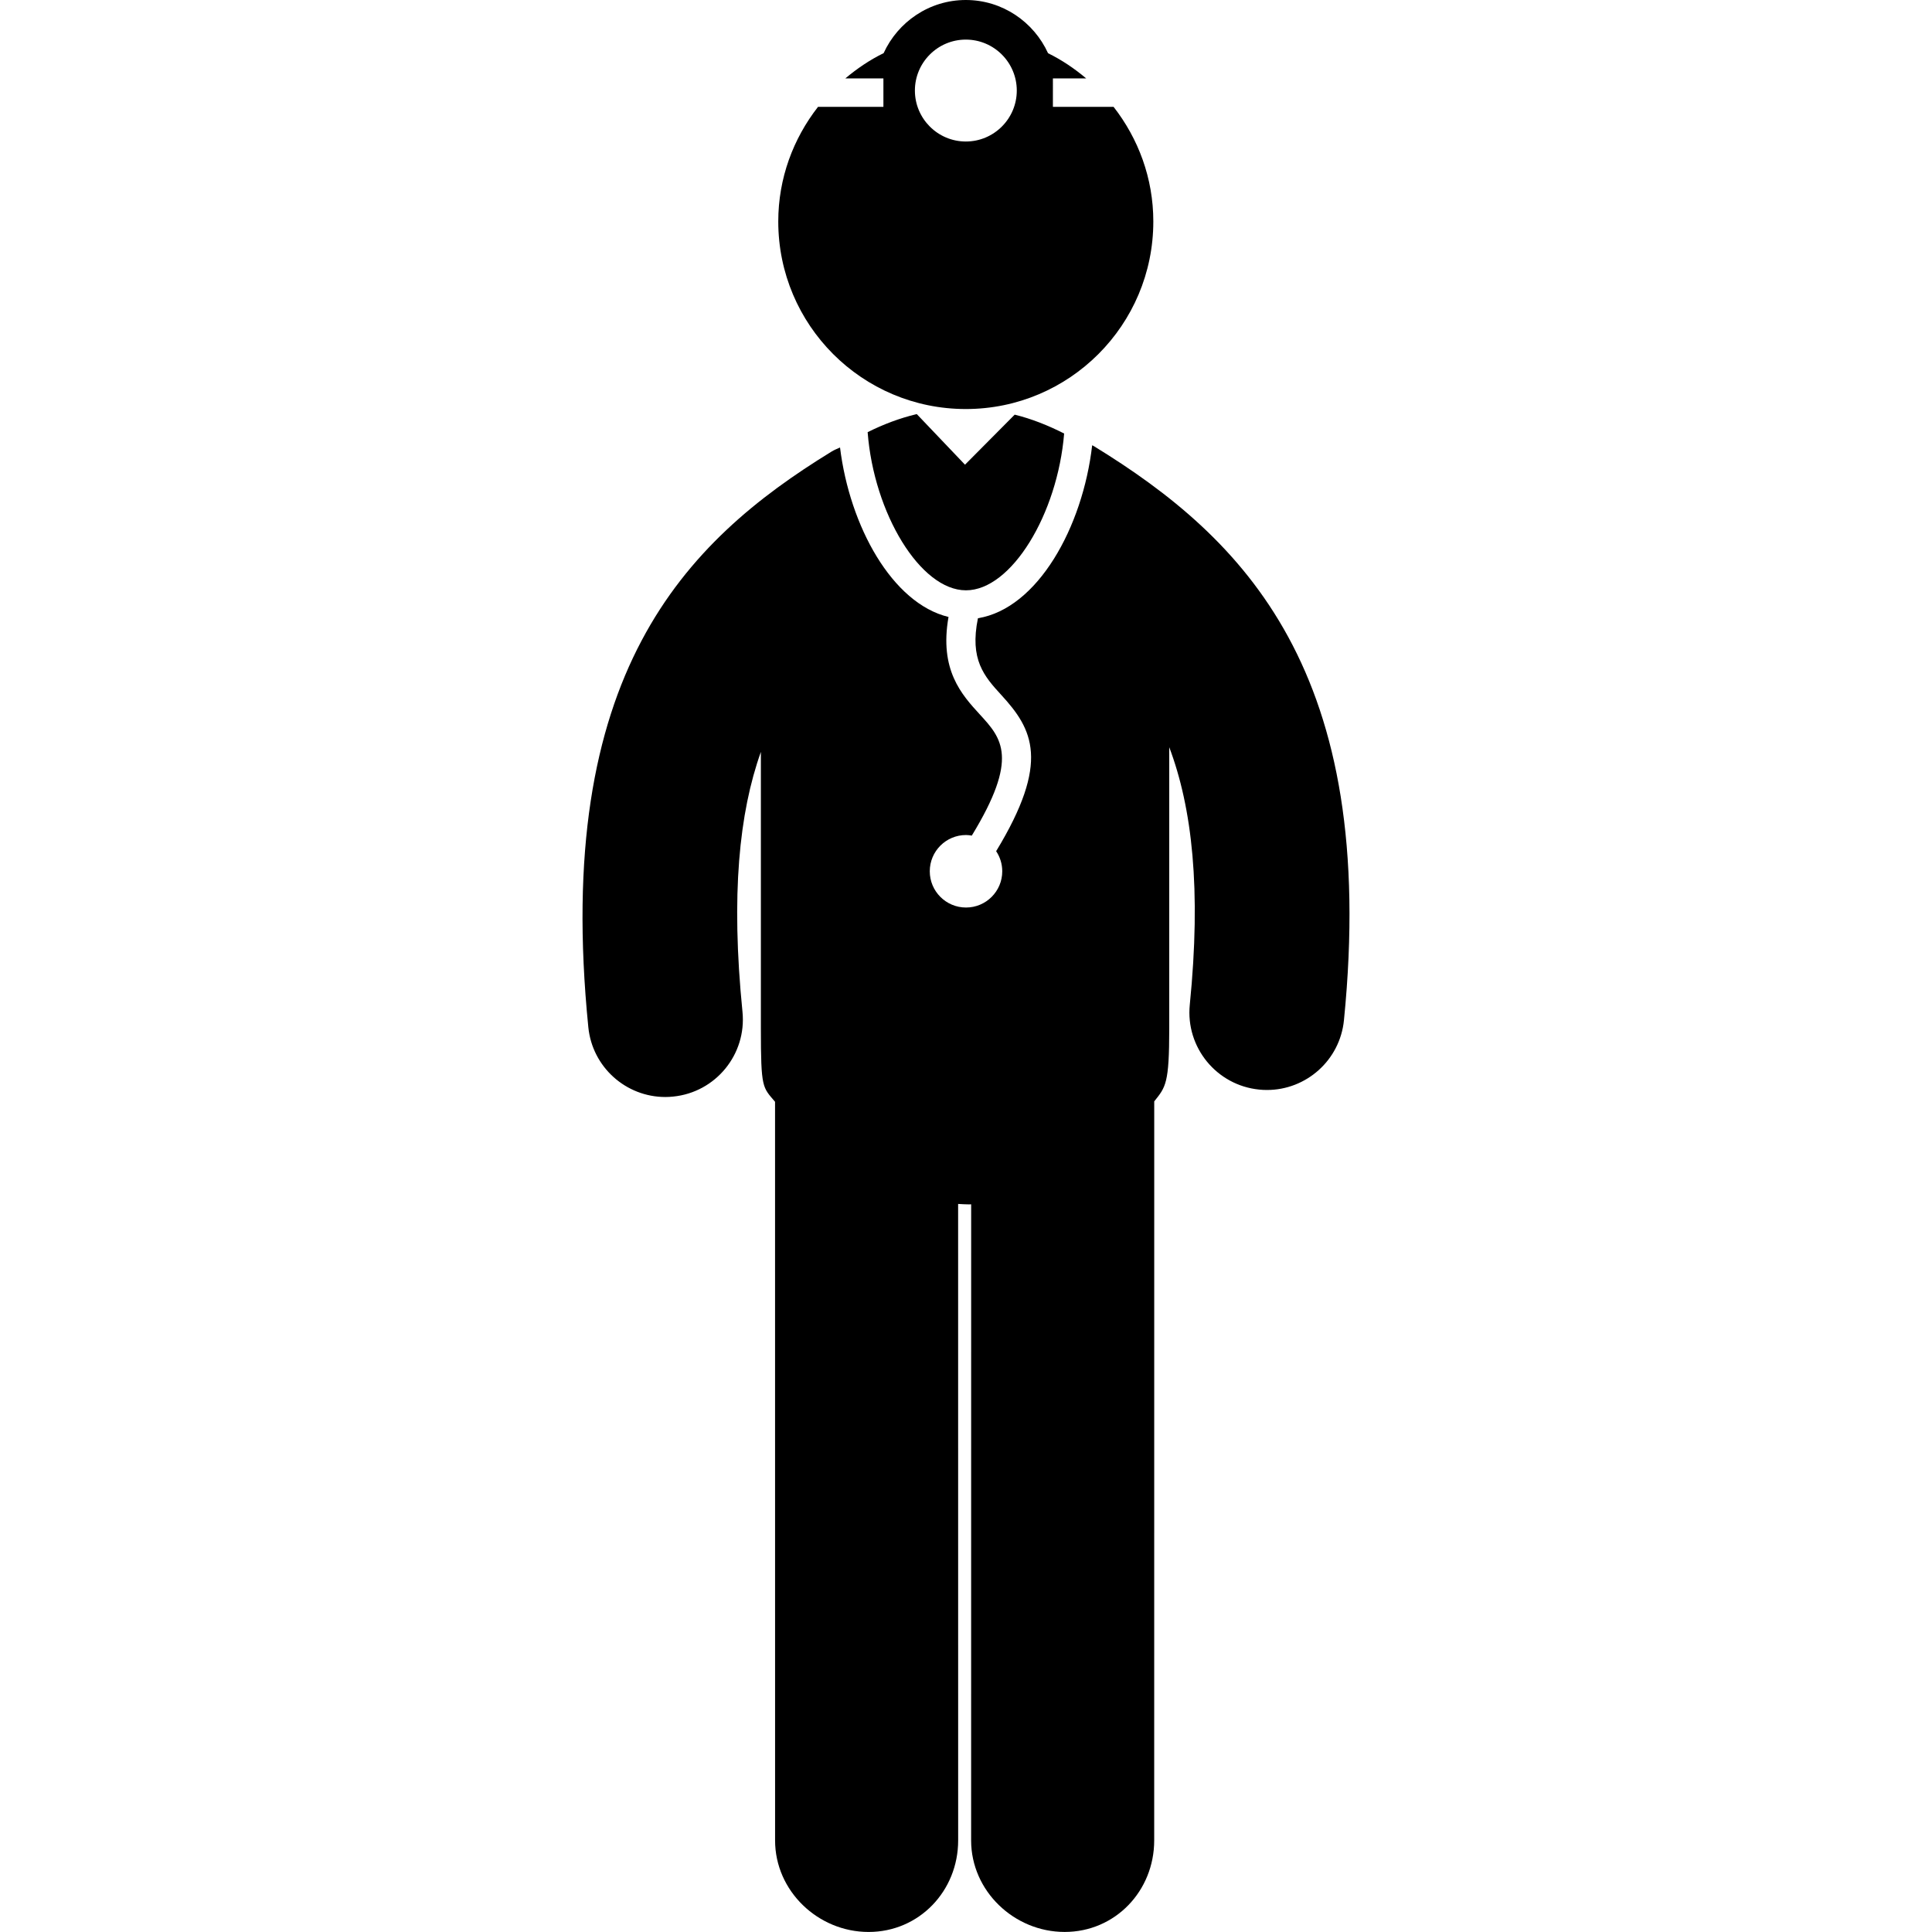 <svg id="Capa_1" xmlns="http://www.w3.org/2000/svg" xmlns:xlink="http://www.w3.org/1999/xlink" width="97.183" height="97.183" viewBox="0 0 97.183 97.183" style="enable-background:new 0 0 97.183 97.183"><g><g><path d="M48.581 20.575c5.208.0 9.433-4.224 9.433-9.434.0-2.18-.756-4.171-1.998-5.765h-3.053V3.945h1.676c-.586-.493-1.225-.928-1.92-1.268C52.002 1.103 50.422.0 48.583.0c-1.838.0-3.416 1.101-4.135 2.673-.697.341-1.337.776-1.926 1.271h1.915v1.432h-3.29c-1.242 1.594-1.999 3.585-1.999 5.765C39.148 16.351 43.37 20.575 48.581 20.575zM48.583 1.992c1.413.0 2.563 1.149 2.563 2.563s-1.149 2.563-2.563 2.563c-1.414.0-2.562-1.151-2.562-2.564S47.169 1.992 48.583 1.992z"/><g><path d="M48.59 29.694c2.285.0 4.606-3.834 4.938-7.887-.799-.406-1.634-.739-2.487-.949l-2.5 2.517-2.424-2.544c-.008.002-.017.002-.024.004-.839.2-1.663.512-2.449.904C43.956 25.817 46.292 29.694 48.59 29.694z"/><path d="M55.016 22.437c-.024-.016-.053-.024-.078-.039-.475 4.129-2.745 8.211-5.746 8.7-.426 2.082.313 2.921 1.177 3.863 1.576 1.718 2.478 3.349-.261 7.855.193.289.307.637.307 1.011.0 1.007-.816 1.823-1.823 1.823s-1.823-.816-1.823-1.823c0-1.007.816-1.824 1.823-1.824.1.0.195.014.291.029 2.386-3.911 1.508-4.89.411-6.086-.926-1.009-2.052-2.248-1.582-4.912-2.834-.683-4.97-4.564-5.457-8.524-.146.063-.292.123-.431.208-7.402 4.54-14.008 11.19-12.23 28.955.201 2.009 1.896 3.508 3.872 3.508.13.0.261-.006.393-.021 2.142-.213 3.703-2.123 3.489-4.264-.59-5.893-.165-10.017.925-13.073.0.0.0 13.317.0 13.907.0 3.038.085 2.947.713 3.691l.002 37.156c0 2.543 2.161 4.604 4.704 4.604s4.505-2.062 4.505-4.604l-.002-32.017c.183.009.364.023.548.023.036.0.072-.004.108-.004l-.002 31.997c0 2.543 2.162 4.604 4.705 4.604s4.504-2.062 4.504-4.604L58.06 55.4c.579-.722.755-.891.755-3.668.0-.328.0-14.146.0-14.146 1.15 3.047 1.617 7.136 1.033 12.958-.213 2.141 1.35 4.05 3.49 4.264.131.014.262.02.393.02 1.977.0 3.671-1.498 3.872-3.508C69.354 33.795 62.588 27.081 55.016 22.437z"/></g></g></g><g/><g/><g/><g/><g/><g/><g/><g/><g/><g/><g/><g/><g/><g/><g/></svg>